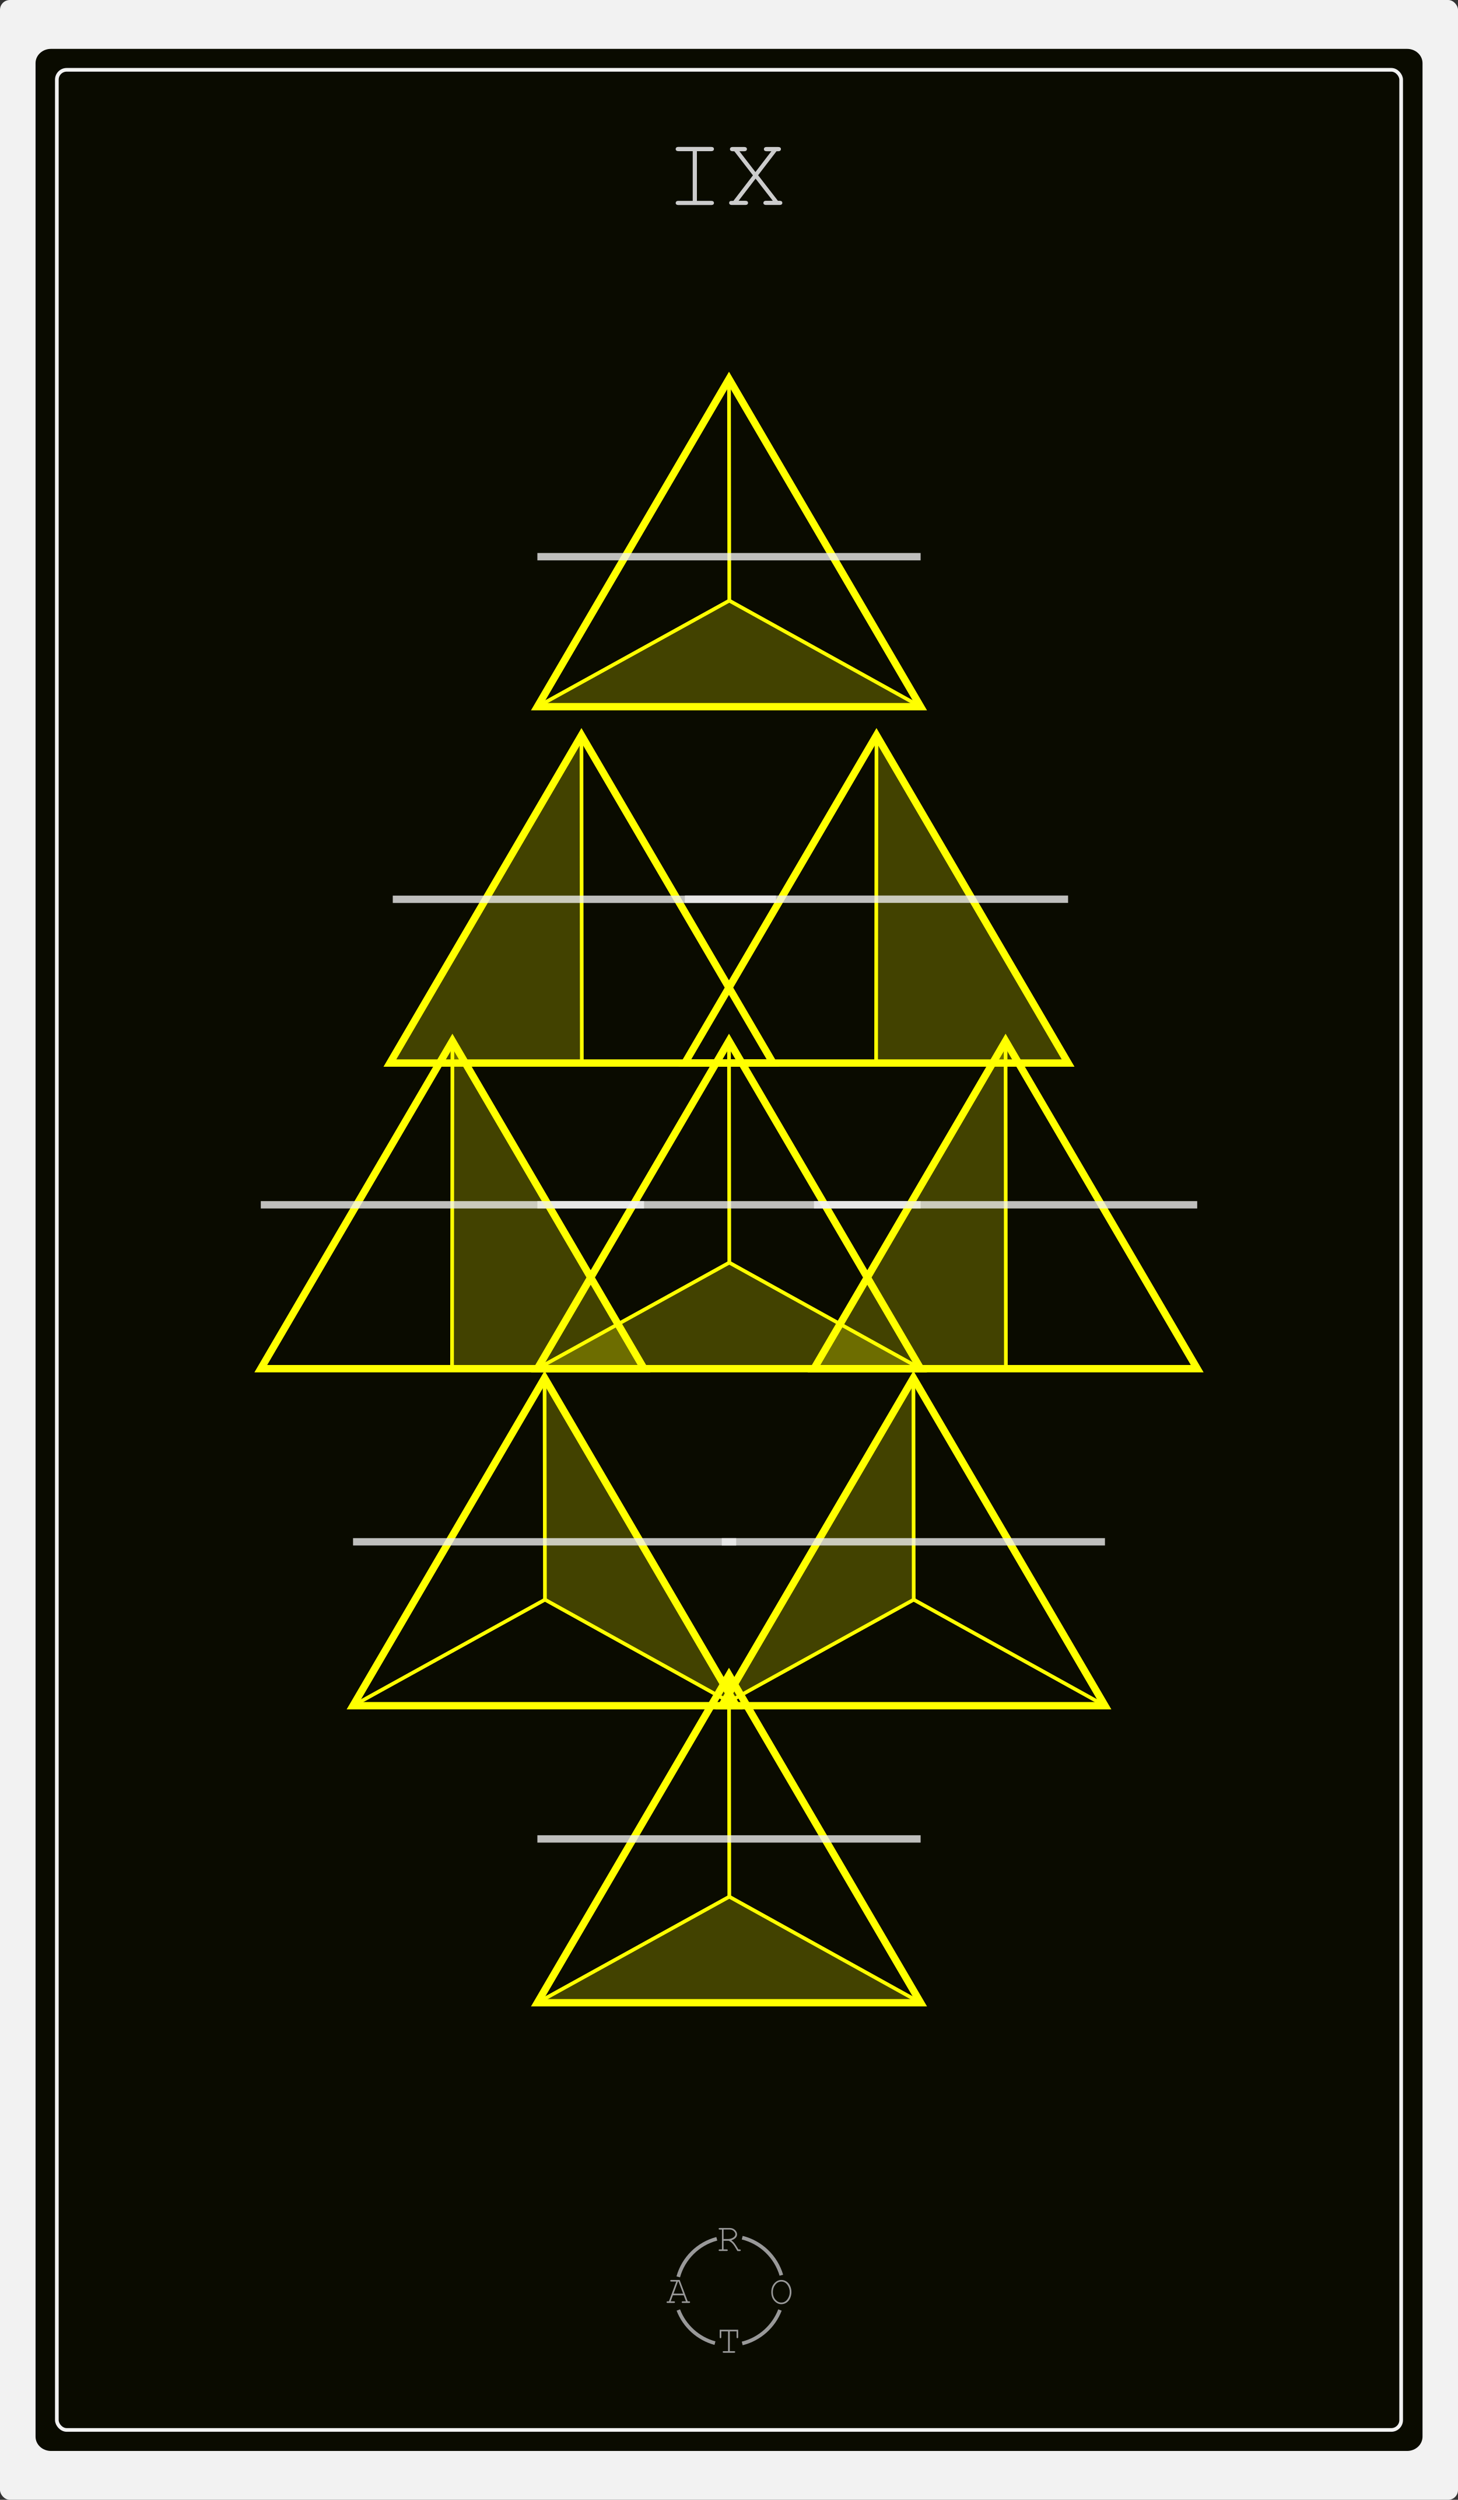 <?xml version="1.0" encoding="UTF-8"?><svg id="b" xmlns="http://www.w3.org/2000/svg" viewBox="0 0 198.52 340.16"><rect x="0" y="0" width="198.52" height="340.16" fill="#333333" stroke="none"/><defs><style>.g{fill:#0a0b00;}.h{opacity:.78;}.h,.i{stroke:#f2f2f2;}.h,.i,.j,.k,.l{fill:none;stroke-miterlimit:10;}.i,.j,.l{stroke-width:.5px;}.j,.k{stroke:#ff0;}.l{stroke:#999;}.m{fill:#999;}.n{fill:#ccc;}.o{fill:#ff0;opacity:.23;}.p{fill:#f2f2f2;}</style></defs><g id="c"><g id="d"><rect class="p" width="198.52" height="340.16" rx="1.34" ry="1.34"/><g id="e"><path class="g" d="m6.94,333.51c-1.16,0-2.1-.87-2.1-1.95V8.6c0-1.08.94-1.95,2.1-1.95h184.65c1.16,0,2.1.87,2.1,1.95v322.96c0,1.08-.94,1.95-2.1,1.95"/></g><rect class="i" x="7.74" y="9.5" width="183.04" height="321.15" rx="1.34" ry="1.34"/><path class="n" d="m94.89,20.57v6.76h1.94c.13,0,.23.03.29.08.06.05.09.12.09.21s-.03.15-.09.2c-.06.05-.16.08-.29.08h-4.45c-.13,0-.23-.03-.29-.08-.06-.05-.09-.12-.09-.2s.03-.15.09-.21c.06-.05.15-.08.29-.08h1.94v-6.76h-1.94c-.13,0-.23-.03-.29-.08-.06-.05-.09-.12-.09-.21s.03-.15.09-.21c.06-.05.15-.08.29-.08h4.45c.13,0,.23.03.29.08.06.05.09.12.09.21s-.03.15-.09.21c-.06.05-.16.08-.29.08h-1.94Z"/><path class="n" d="m103.23,23.85l2.69,3.47h.22c.13,0,.23.03.29.08.06.05.09.12.09.21s-.03.15-.09.2-.15.08-.29.08h-1.82c-.13,0-.23-.03-.29-.08s-.09-.12-.09-.2.03-.15.09-.21c.06-.05.16-.08.29-.08h.9l-2.34-3.01-2.31,3.01h.9c.13,0,.23.03.29.08.06.05.09.12.09.21s-.03.15-.09.2-.15.08-.29.08h-1.81c-.13,0-.23-.03-.29-.08s-.09-.12-.09-.2c0-.06.02-.12.05-.17.04-.05.08-.08.12-.09s.18-.02.41-.02l2.66-3.47-2.54-3.28h-.21c-.13,0-.23-.03-.29-.08-.06-.05-.09-.12-.09-.21s.03-.15.09-.21c.06-.05.16-.08.29-.08h1.54c.14,0,.24.03.3.08.06.05.09.12.09.21s-.03.15-.09.21c-.06.05-.16.08-.3.08h-.63l2.18,2.83,2.17-2.83h-.63c-.14,0-.24-.03-.3-.08-.06-.05-.09-.12-.09-.21s.03-.15.09-.21c.06-.05.16-.08.3-.08h1.55c.13,0,.23.03.29.08.06.05.09.12.09.21s-.03.15-.09.21c-.06.05-.15.08-.29.08h-.22l-2.52,3.28Z"/><g id="f"><line class="j" x1="79.17" y1="100.06" x2="79.22" y2="144.65"/><polygon class="o" points="53.48 144.35 79.15 144.35 79.15 100.4 53.48 144.35"/><polygon class="k" points="53.09 144.65 105.26 144.65 79.17 100.06 53.09 144.65"/><line class="j" x1="99.26" y1="227.93" x2="99.3" y2="258.09"/><polygon class="o" points="73.57 272.21 99.3 258.09 125.35 272.52 73.57 272.21"/><polygon class="k" points="73.17 272.52 125.35 272.52 99.26 227.93 73.17 272.52"/><line class="j" x1="99.3" y1="258.09" x2="125.35" y2="272.52"/><line class="j" x1="99.3" y1="258.09" x2="73.17" y2="272.52"/><line class="j" x1="119.34" y1="100.06" x2="119.29" y2="144.65"/><polygon class="o" points="145.03 144.35 119.36 144.35 119.36 100.4 145.03 144.35"/><polygon class="k" points="145.43 144.65 93.25 144.65 119.34 100.06 145.43 144.65"/><line class="j" x1="99.26" y1="51.57" x2="99.3" y2="81.73"/><polygon class="o" points="73.57 95.85 99.3 81.73 125.35 96.16 73.57 95.85"/><polygon class="k" points="73.17 96.16 125.35 96.16 99.26 51.57 73.17 96.16"/><line class="j" x1="99.3" y1="81.73" x2="125.35" y2="96.16"/><line class="j" x1="99.3" y1="81.73" x2="73.17" y2="96.16"/><line class="h" x1="125.35" y1="75.75" x2="73.17" y2="75.75"/><line class="h" x1="145.43" y1="122.36" x2="93.25" y2="122.36"/><line class="h" x1="105.66" y1="122.37" x2="53.48" y2="122.37"/><line class="j" x1="99.26" y1="141.65" x2="99.3" y2="171.81"/><polygon class="o" points="73.57 185.93 99.3 171.81 125.35 186.24 73.57 185.93"/><polygon class="k" points="73.17 186.24 125.35 186.24 99.26 141.65 73.17 186.24"/><line class="j" x1="99.3" y1="171.81" x2="125.35" y2="186.24"/><line class="j" x1="99.3" y1="171.81" x2="73.17" y2="186.24"/><line class="h" x1="125.35" y1="163.94" x2="73.17" y2="163.94"/><line class="j" x1="61.6" y1="141.65" x2="61.55" y2="186.24"/><polygon class="o" points="87.29 185.93 61.62 185.93 61.62 141.99 87.29 185.93"/><polygon class="k" points="87.69 186.24 35.51 186.24 61.6 141.65 87.69 186.24"/><line class="h" x1="35.51" y1="163.94" x2="87.69" y2="163.94"/><line class="j" x1="136.92" y1="141.65" x2="136.96" y2="186.24"/><polygon class="o" points="111.23 185.93 136.9 185.93 136.9 141.99 111.23 185.93"/><polygon class="k" points="110.83 186.24 163.01 186.24 136.92 141.65 110.83 186.24"/><line class="h" x1="110.83" y1="163.94" x2="163.01" y2="163.94"/><line class="j" x1="124.37" y1="187.51" x2="124.41" y2="217.67"/><polygon class="o" points="98.68 231.79 124.41 217.67 124.34 187.84 98.68 231.79"/><polygon class="k" points="98.28 232.1 150.45 232.1 124.37 187.51 98.28 232.1"/><line class="j" x1="124.41" y1="217.67" x2="150.45" y2="232.1"/><line class="j" x1="124.41" y1="217.67" x2="98.28" y2="232.1"/><line class="h" x1="98.28" y1="209.8" x2="150.45" y2="209.8"/><line class="j" x1="74.15" y1="187.51" x2="74.2" y2="217.67"/><polygon class="o" points="74.15 187.51 74.2 217.67 100.24 232.1 74.15 187.51"/><polygon class="k" points="48.07 232.1 100.24 232.1 74.15 187.51 48.07 232.1"/><line class="j" x1="74.2" y1="217.67" x2="100.24" y2="232.1"/><line class="j" x1="74.2" y1="217.67" x2="48.07" y2="232.1"/><line class="h" x1="48.07" y1="209.8" x2="100.24" y2="209.8"/><line class="h" x1="125.35" y1="250.23" x2="73.17" y2="250.23"/></g><path class="m" d="m98.52,304.9v1.18h.42c.06,0,.09.01.12.03.02.02.03.05.03.08,0,.03-.01.06-.03.08-.02.02-.06.03-.12.03h-.94c-.05,0-.09-.01-.12-.03-.02-.02-.03-.05-.03-.08,0-.03.01-.06.03-.08.02-.02.06-.03.12-.03h.3v-2.69h-.3c-.05,0-.09-.01-.12-.03-.02-.02-.03-.05-.03-.08s.01-.06.03-.08c.02-.02.06-.03.12-.03h1.36c.28,0,.52.09.71.27.19.18.29.38.29.6,0,.16-.06.31-.18.45-.12.14-.32.26-.6.36.16.11.3.24.41.38.11.14.3.43.55.86h.17c.05,0,.09.01.12.03.02.02.03.05.03.08,0,.03-.01.06-.03.08-.02.02-.06.03-.12.03h-.3c-.28-.5-.49-.83-.65-1-.15-.17-.33-.3-.53-.4h-.72Zm0-.23h.61c.2,0,.38-.04.54-.11.16-.07.28-.16.35-.25s.11-.19.11-.3c0-.15-.08-.29-.23-.43-.15-.14-.33-.2-.55-.2h-.83v1.29Z"/><path class="m" d="m93.1,312.33h-1.48l-.3.82h.43c.05,0,.09.01.12.03.02.02.03.05.03.08,0,.03-.01.06-.03.08-.02.02-.06.03-.12.03h-.84c-.05,0-.09-.01-.12-.03-.02-.02-.03-.05-.03-.08,0-.03.01-.06.03-.08.02-.02.06-.03.12-.03h.17l1-2.69h-.67c-.05,0-.09-.01-.12-.03-.02-.02-.03-.05-.03-.08s.01-.06.03-.08c.02-.02.06-.03.12-.03h1.13l1.1,2.91h.17c.05,0,.09.01.12.03.02.02.03.05.03.08,0,.03-.01.06-.03.08-.02.02-.06.03-.12.03h-.84c-.06,0-.09-.01-.12-.03-.02-.02-.03-.05-.03-.08,0-.03.01-.06.03-.08.02-.02.06-.03.12-.03h.43l-.31-.82Zm-.09-.23l-.62-1.64h-.08l-.6,1.64h1.31Z"/><path class="m" d="m107.76,311.89c0,.3-.06.58-.18.84-.12.26-.29.46-.5.6-.21.14-.44.21-.69.21-.36,0-.68-.15-.96-.46s-.41-.7-.41-1.19.14-.88.41-1.19c.28-.31.6-.46.96-.46.25,0,.47.07.69.21.21.14.38.34.5.6.12.26.18.53.18.84Zm-.23,0c0-.37-.11-.7-.32-.99-.21-.29-.49-.44-.83-.44-.32,0-.59.14-.81.42-.22.28-.34.61-.34,1.01,0,.42.12.76.35,1.03.24.27.5.4.8.4.34,0,.61-.15.83-.44.21-.29.32-.62.32-.99Z"/><path class="m" d="m99.37,317.24v2.69h.58c.05,0,.09.01.12.03.02.02.03.05.03.08,0,.03-.01.06-.03.08-.02.02-.06.03-.12.03h-1.4c-.05,0-.09-.01-.12-.03-.02-.02-.03-.05-.03-.08,0-.03.01-.06.03-.08.02-.02.06-.03.12-.03h.58v-2.69h-.92v.78c0,.06-.01.09-.03.12-.02.02-.05.03-.08.03-.03,0-.06-.01-.08-.03-.02-.02-.03-.06-.03-.12v-1.01h2.52v1.01c0,.06-.01.09-.03.12-.02.02-.05.03-.08.03s-.06-.01-.08-.03c-.02-.02-.03-.06-.03-.12v-.78h-.92Z"/><path class="l" d="m106.39,309.6c-.74-2.52-2.78-4.48-5.33-5.11"/><path class="l" d="m101.06,318.88c2.37-.59,4.28-2.31,5.14-4.55"/><path class="l" d="m92.36,314.33c.84,2.2,2.7,3.89,4.99,4.51"/><path class="l" d="m97.6,304.64c-2.54.67-4.55,2.65-5.25,5.18"/></g></g></svg>